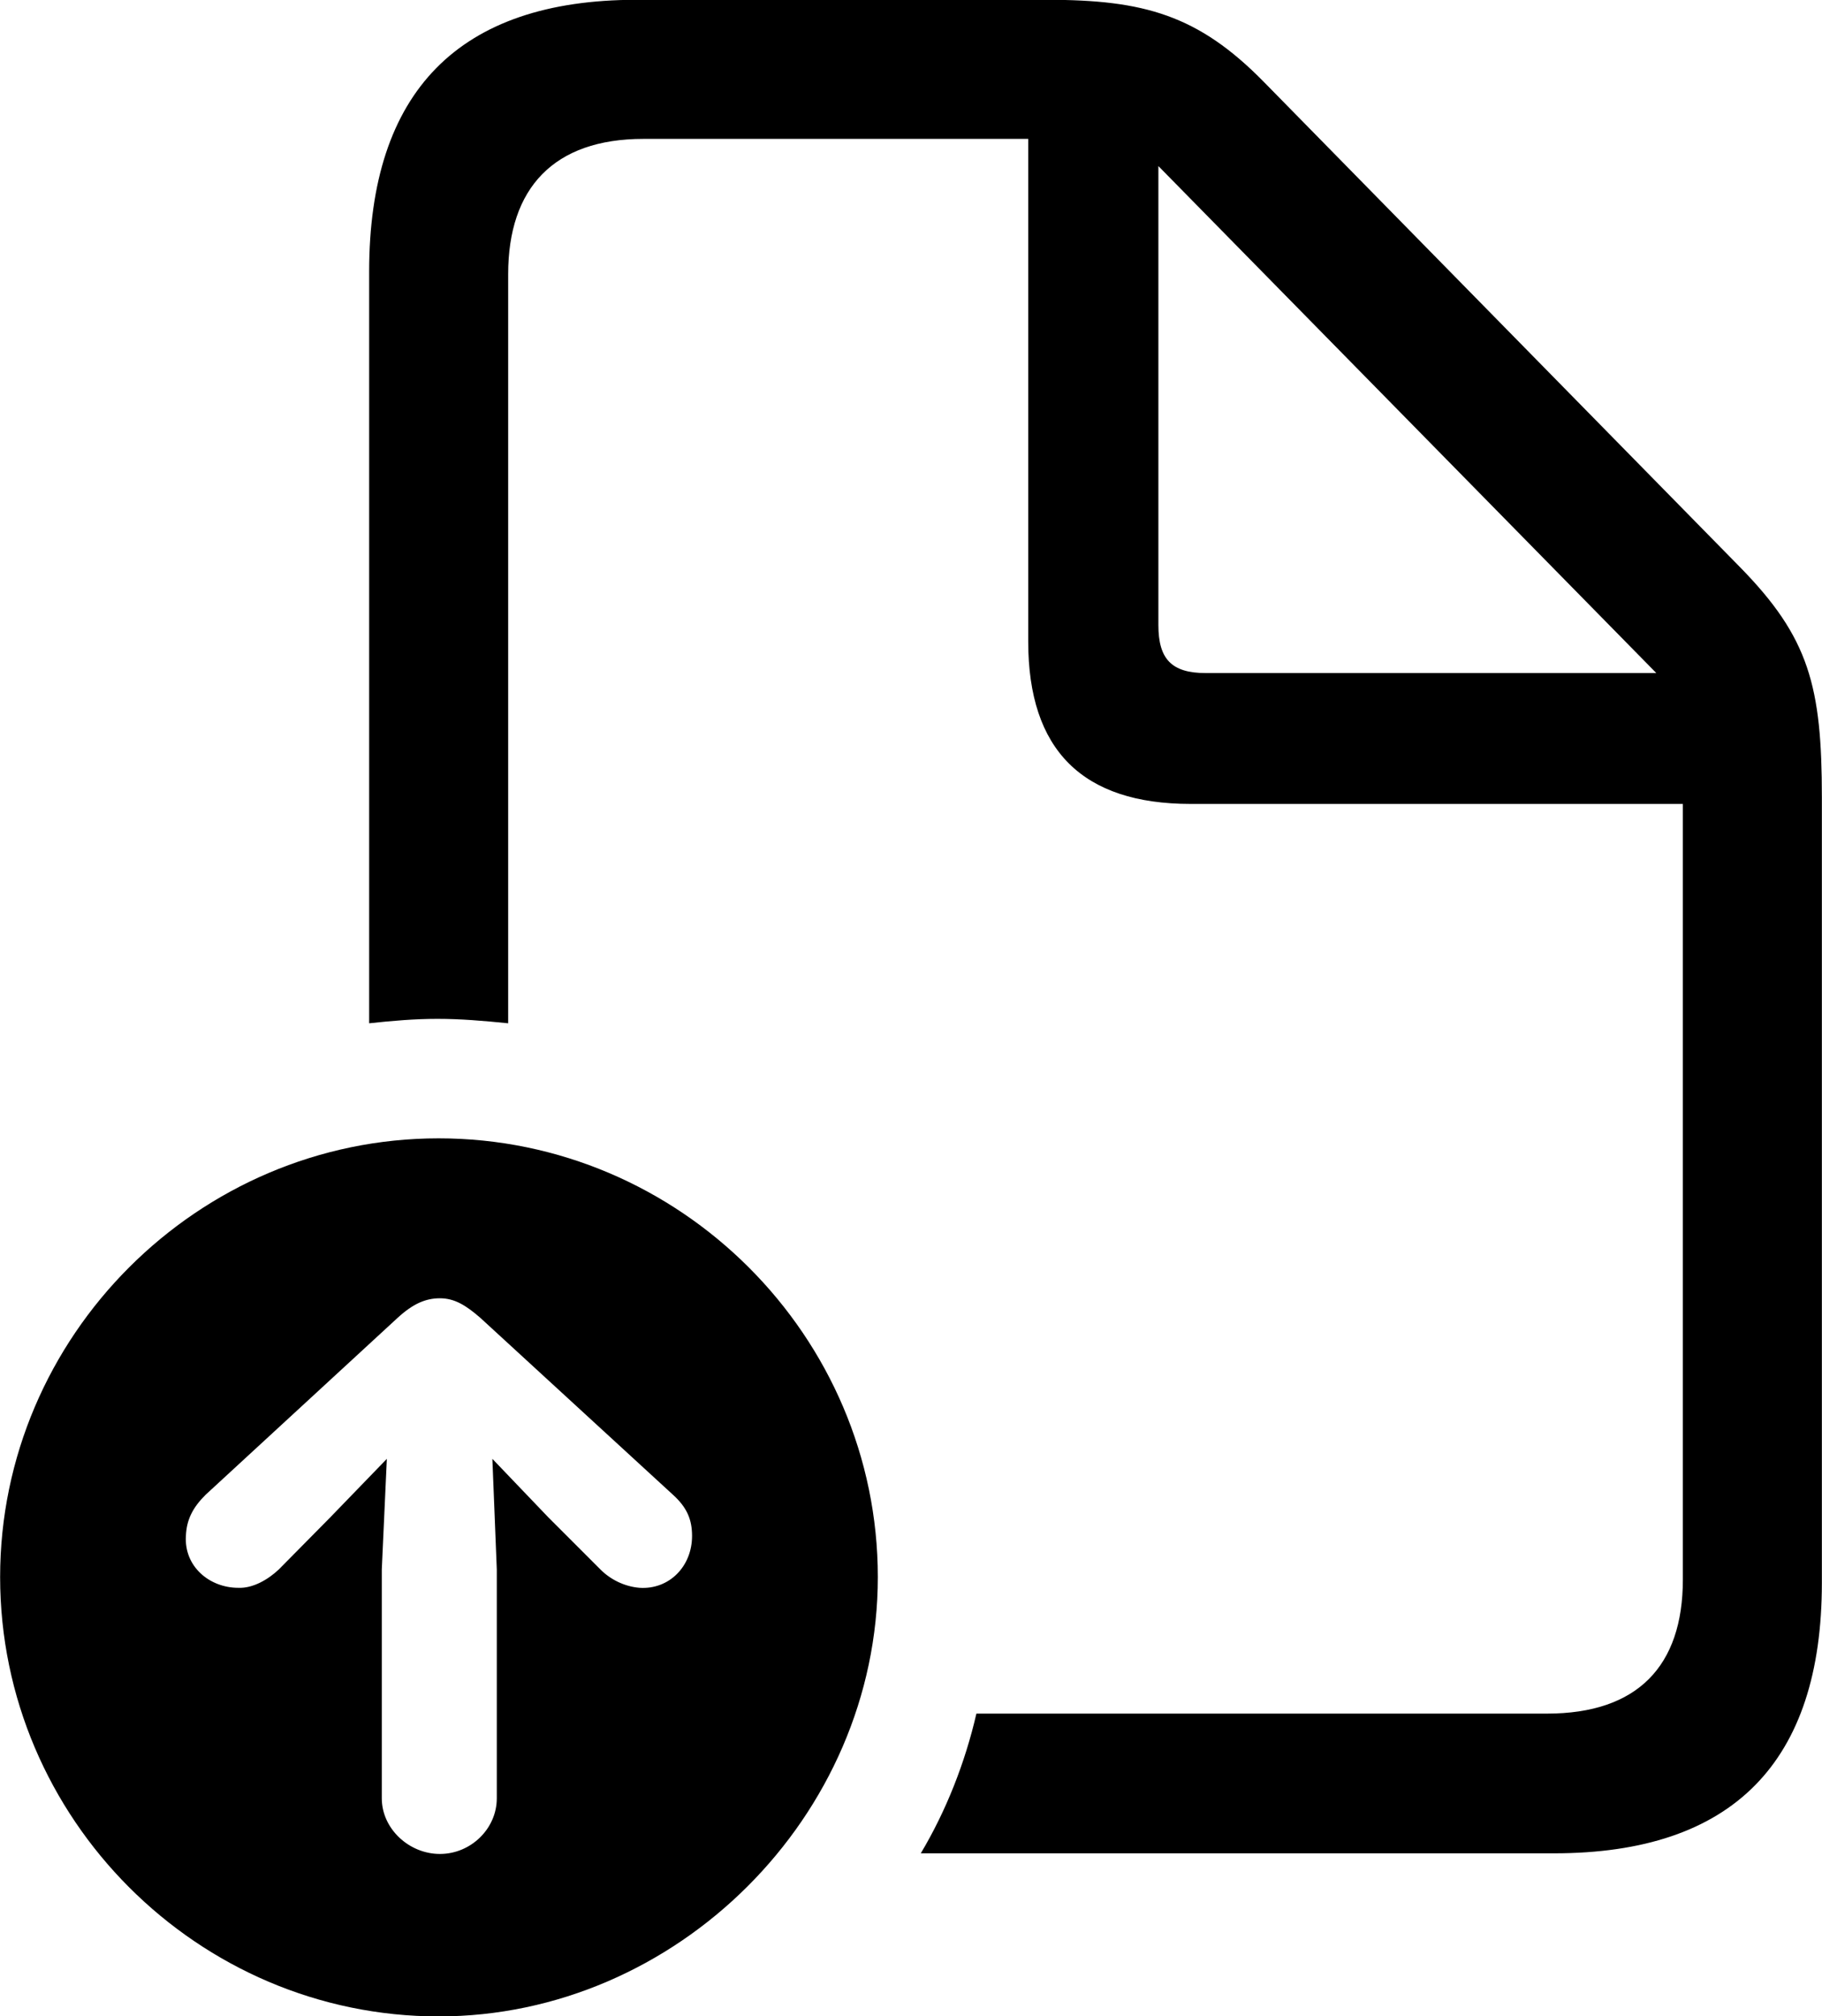 
<svg
    viewBox="0 0 28.834 31.896"
    xmlns="http://www.w3.org/2000/svg"
>
    <path
        fill="inherit"
        d="M5.842 16.187C6.212 16.147 6.562 16.117 6.922 16.117C7.292 16.117 7.642 16.147 8.042 16.187V4.337C8.042 2.977 8.762 2.197 10.182 2.197H16.272V10.147C16.272 11.867 17.132 12.717 18.842 12.717H26.632V24.987C26.632 26.357 25.912 27.107 24.482 27.107H15.452C15.272 27.887 14.972 28.647 14.572 29.317H24.592C27.422 29.317 28.832 27.877 28.832 25.037V12.617C28.832 10.857 28.632 10.087 27.532 8.967L20.002 1.297C18.962 0.237 18.102 -0.003 16.572 -0.003H10.072C7.262 -0.003 5.842 1.447 5.842 4.297ZM18.332 9.887V2.627L26.212 10.647H19.082C18.542 10.647 18.332 10.427 18.332 9.887ZM6.942 31.897C10.702 31.897 13.892 28.737 13.892 24.947C13.892 21.137 10.762 18.007 6.942 18.007C3.132 18.007 0.002 21.137 0.002 24.947C0.002 28.767 3.132 31.897 6.942 31.897ZM6.962 20.537C7.192 20.537 7.372 20.647 7.602 20.847L10.652 23.647C10.872 23.847 10.952 24.037 10.952 24.297C10.952 24.777 10.592 25.147 10.122 25.117C9.882 25.097 9.662 24.987 9.502 24.827L8.682 24.007L7.792 23.077L7.862 24.827V28.447C7.862 28.927 7.452 29.327 6.962 29.327C6.472 29.327 6.042 28.927 6.042 28.447V24.827L6.122 23.077L5.222 24.007L4.412 24.827C4.242 24.987 4.002 25.127 3.772 25.117C3.312 25.117 2.912 24.777 2.942 24.297C2.952 24.037 3.052 23.847 3.252 23.647L6.292 20.847C6.532 20.627 6.732 20.537 6.962 20.537Z"
        fillRule="evenodd"
        clipRule="evenodd"
    />
</svg>
        